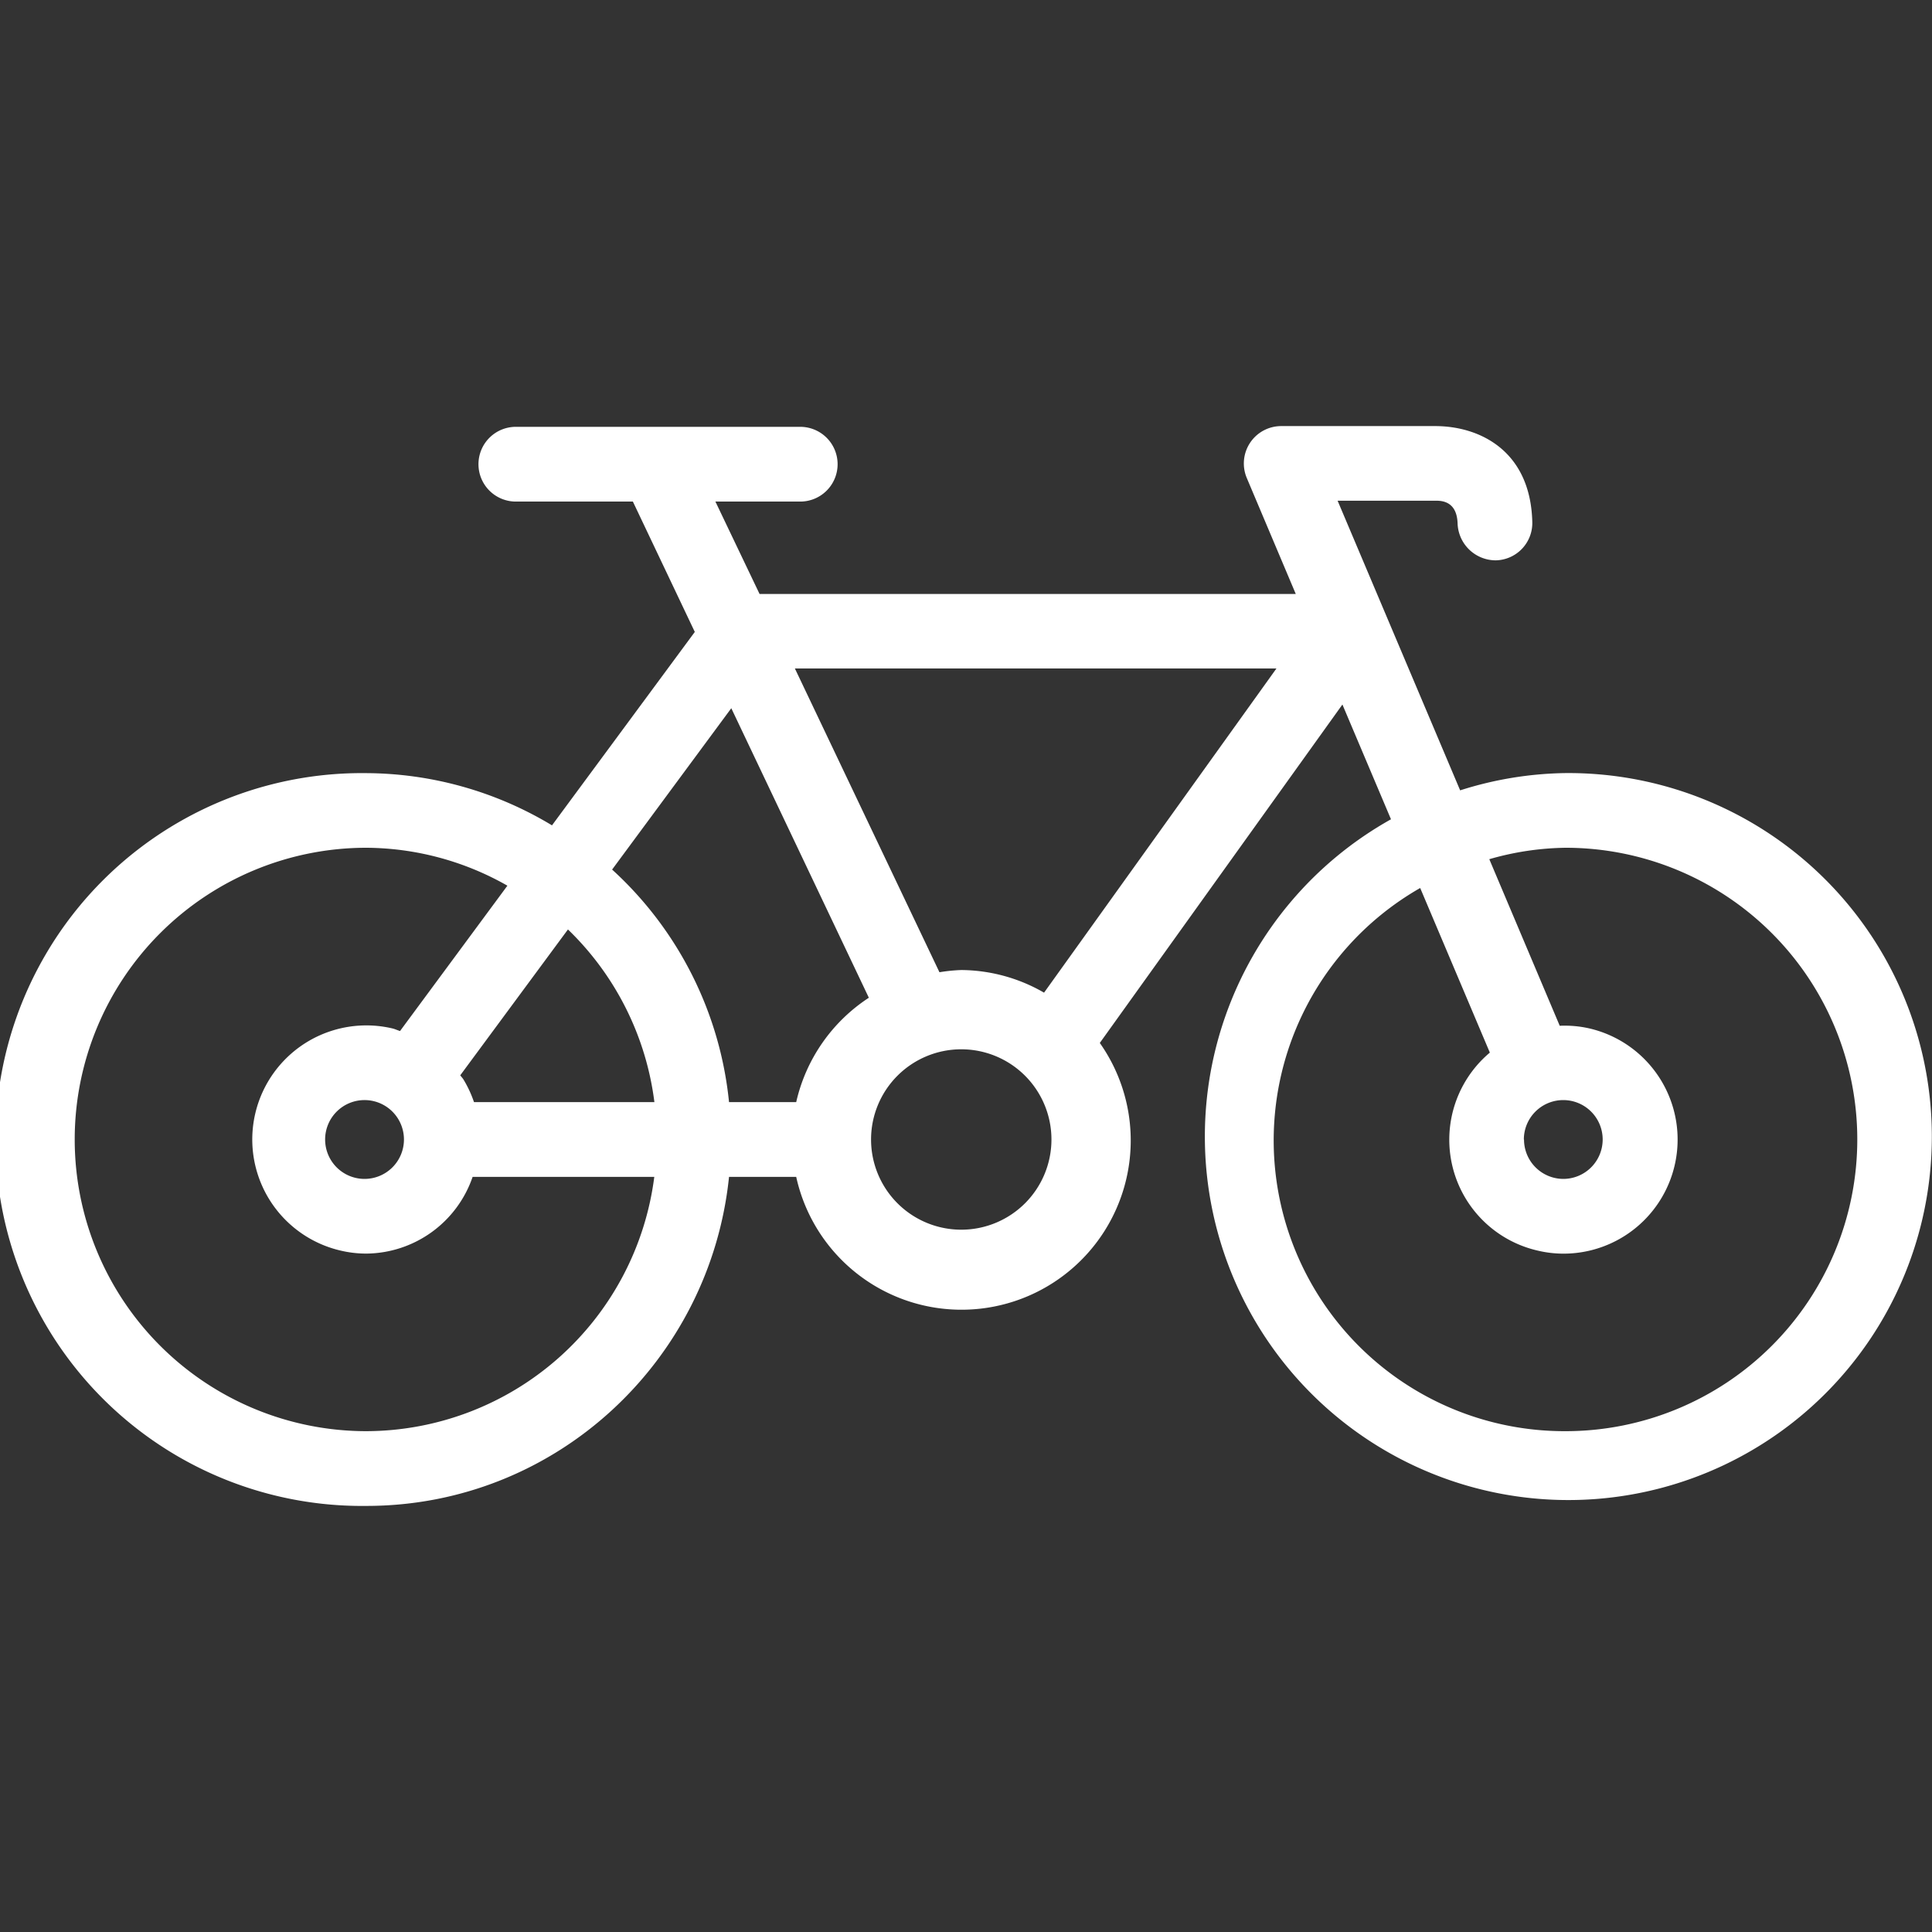 <svg id="Calque_1" data-name="Calque 1" xmlns="http://www.w3.org/2000/svg" viewBox="0 0 350 350"><rect x="0" y="0" width="350" height="350" fill="#333333" stroke="none"/><defs><style>.cls-1{fill:#fff;}</style></defs><title>Icons_Hikster_2_colors</title><path class="cls-1" d="M283.62,140.05a65.49,65.49,0,0,0-19.1,3.13l-22.2-52.47h17.93c2.46,0,3.74,1.42,3.81,4.21a6.92,6.92,0,0,0,6.94,6.59,6.76,6.76,0,0,0,6.59-6.94C277.27,81.6,268,77.19,260,77.19H232.11a6.77,6.77,0,0,0-6.24,9.41l8.87,21H137.6l-8-16.74h15.11a6.77,6.77,0,1,0,0-13.53h-51a6.77,6.77,0,1,0,0,13.53h20.94l11.22,23.62L100,149.52a65.68,65.68,0,0,0-33.62-9.46,66.38,66.38,0,1,0,0,132.75c34.29,0,62.25-26.22,65.69-59.61h12.17a30.66,30.66,0,1,0,55-24.26l43.95-61.31,8.8,20.79A65.85,65.85,0,1,0,283.62,140.05ZM66.38,259.27a52.84,52.84,0,1,1,0-105.69,52.17,52.17,0,0,1,25.54,6.87L72.47,186.78c-0.47-.14-0.9-0.36-1.38-0.47a20.66,20.66,0,1,0-9.45,40.23,20.09,20.09,0,0,0,4.73.56,20.55,20.55,0,0,0,19.25-13.9h32.91A52.75,52.75,0,0,1,66.38,259.27Zm6.8-52.84A7.14,7.14,0,1,1,66,199.29,7.14,7.14,0,0,1,73.18,206.43Zm12.69-6.77a20.77,20.77,0,0,0-1.92-4.12c-0.17-.27-0.39-0.48-0.57-0.74l19.51-26.42a52.57,52.57,0,0,1,15.66,31.28H85.86Zm58.38,0H132.07a65.89,65.89,0,0,0-21.18-42.13l21.59-29.23,24.92,52.45A30.69,30.69,0,0,0,144.24,199.66Zm29.89,23.11a16.34,16.34,0,1,1,16.34-16.34A16.34,16.34,0,0,1,174.13,222.77Zm15-42.94a30.31,30.31,0,0,0-15-4.1,30.74,30.74,0,0,0-3.95.4L144,121.1h87.24Zm94.46,79.44a52.67,52.67,0,0,1-26.32-98.4l12.62,29.82a20.61,20.61,0,0,0,8.59,35.85,20.18,20.18,0,0,0,4.77.57,20.67,20.67,0,0,0,4.68-40.8,20,20,0,0,0-5.38-.48L269.8,155.65a52.07,52.07,0,0,1,13.82-2.07A52.84,52.84,0,0,1,283.62,259.27Zm-7.54-52.84a7.14,7.14,0,1,1,7.14,7.14A7.14,7.14,0,0,1,276.09,206.43Z"/></svg>